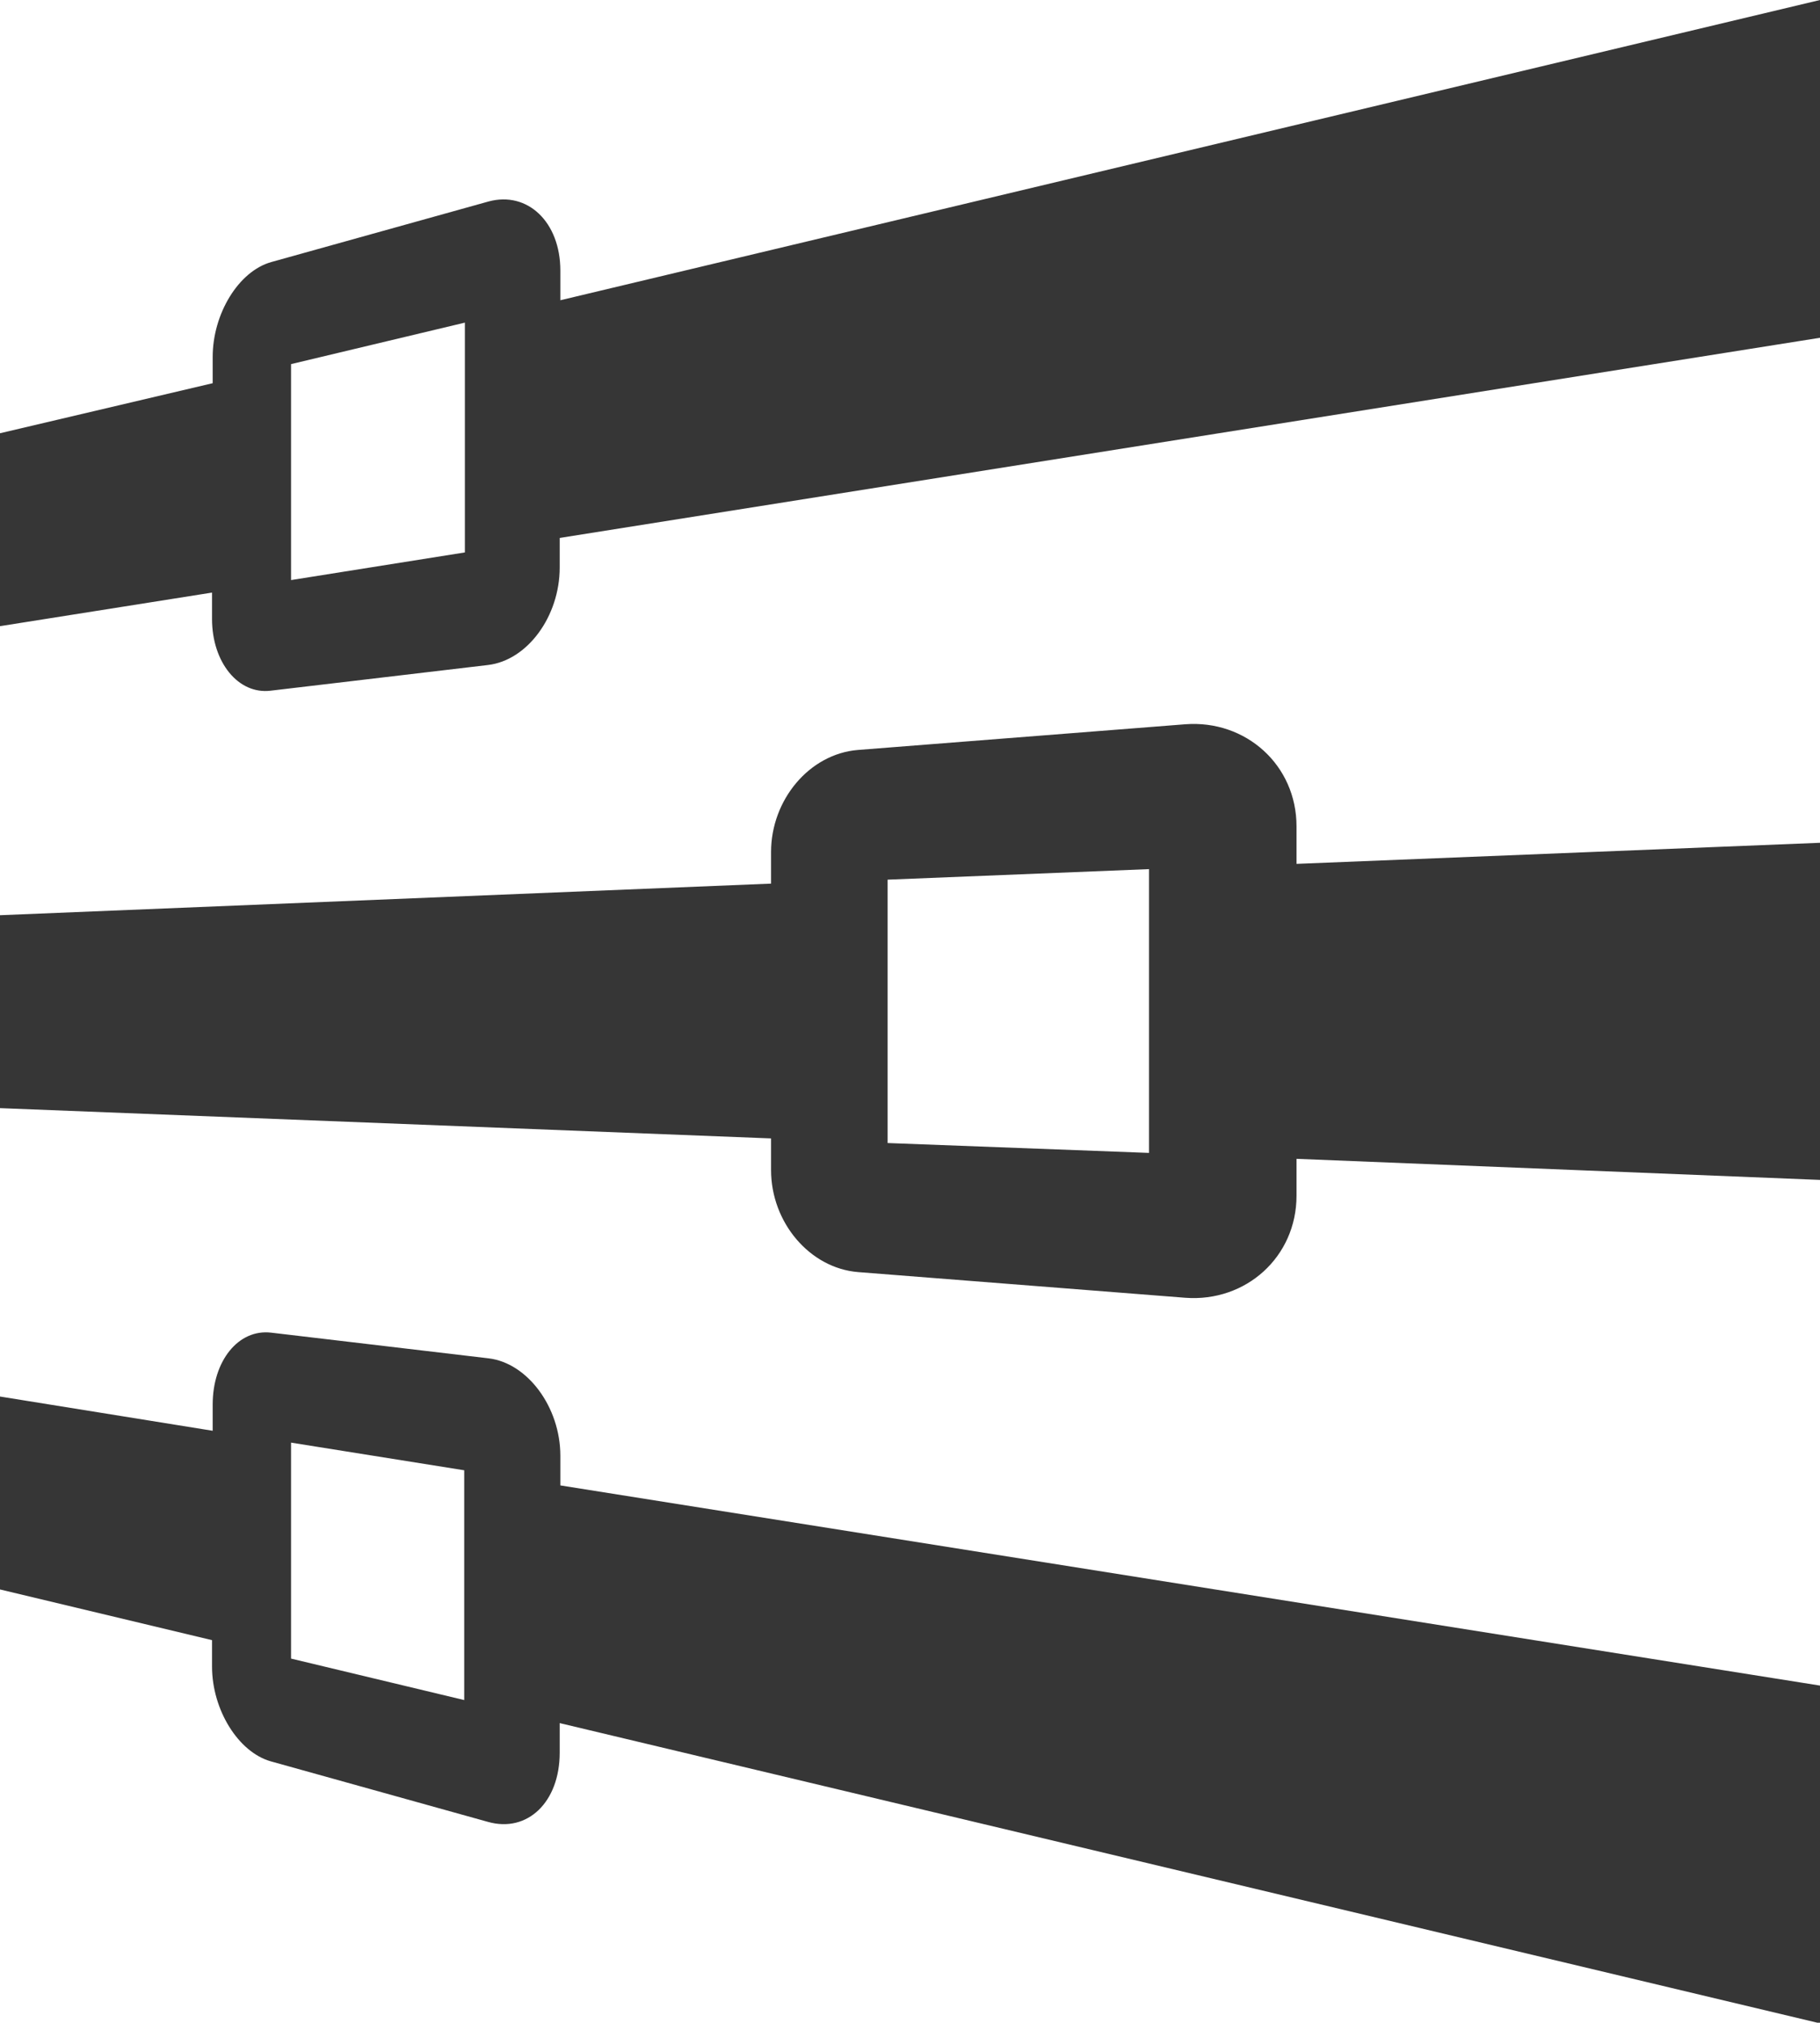 <?xml version="1.0" encoding="utf-8"?>
<!-- Generator: Adobe Illustrator 19.2.0, SVG Export Plug-In . SVG Version: 6.00 Build 0)  -->
<svg version="1.1" id="Layer_1" xmlns="http://www.w3.org/2000/svg" xmlns:xlink="http://www.w3.org/1999/xlink" x="0px" y="0px"
	 viewBox="0 0 276.4 307.2" style="enable-background:new 0 0 276.4 307.2;" xml:space="preserve">
<style type="text/css">
	.st0{fill:#363636;}
</style>
<g>
	<path class="st0" d="M85.1,45.6v-4.5c0-7.4-5-12.1-10.9-10.5l-33,9.2c-5,1.4-8.9,7.9-8.9,14.4v4L0,65.8v29.3L32.2,90v4
		c0,6.6,4,11.5,8.9,10.9l33-3.9c6-0.7,10.9-7.4,10.9-14.8v-4.5l191.4-30.4V0L85.1,45.6z M44.2,88.1V55.3L70.6,49v34.9L44.2,88.1z
		 M196.9,125.5c0-9.3-7.7-16.2-16.9-15.5l-49.7,3.9c-7.4,0.6-13.2,7.6-13.2,15.5v4.8L0,139v29.3l117.1,4.6v4.8
		c0,8,5.9,14.9,13.2,15.5l49.7,3.9c9.2,0.7,16.9-6.2,16.9-15.5V176l79.5,3.2V128l-79.5,3.2V125.5z M134.8,173.6v-40l39.7-1.6v43.1
		L134.8,173.6z M85.1,221.1c0-7.4-5-14.1-10.9-14.8l-33-3.9c-5-0.6-8.9,4.3-8.9,10.9v4L0,212.1v29.3l32.2,7.7v4c0,6.6,4,13,8.9,14.4
		l33,9.2c6,1.7,10.9-3,10.9-10.5v-4.5l191.4,45.6V256L85.1,225.6V221.1z M44.2,251.9v-32.8l26.3,4.2v34.9L44.2,251.9z"/>
</g>
</svg>

